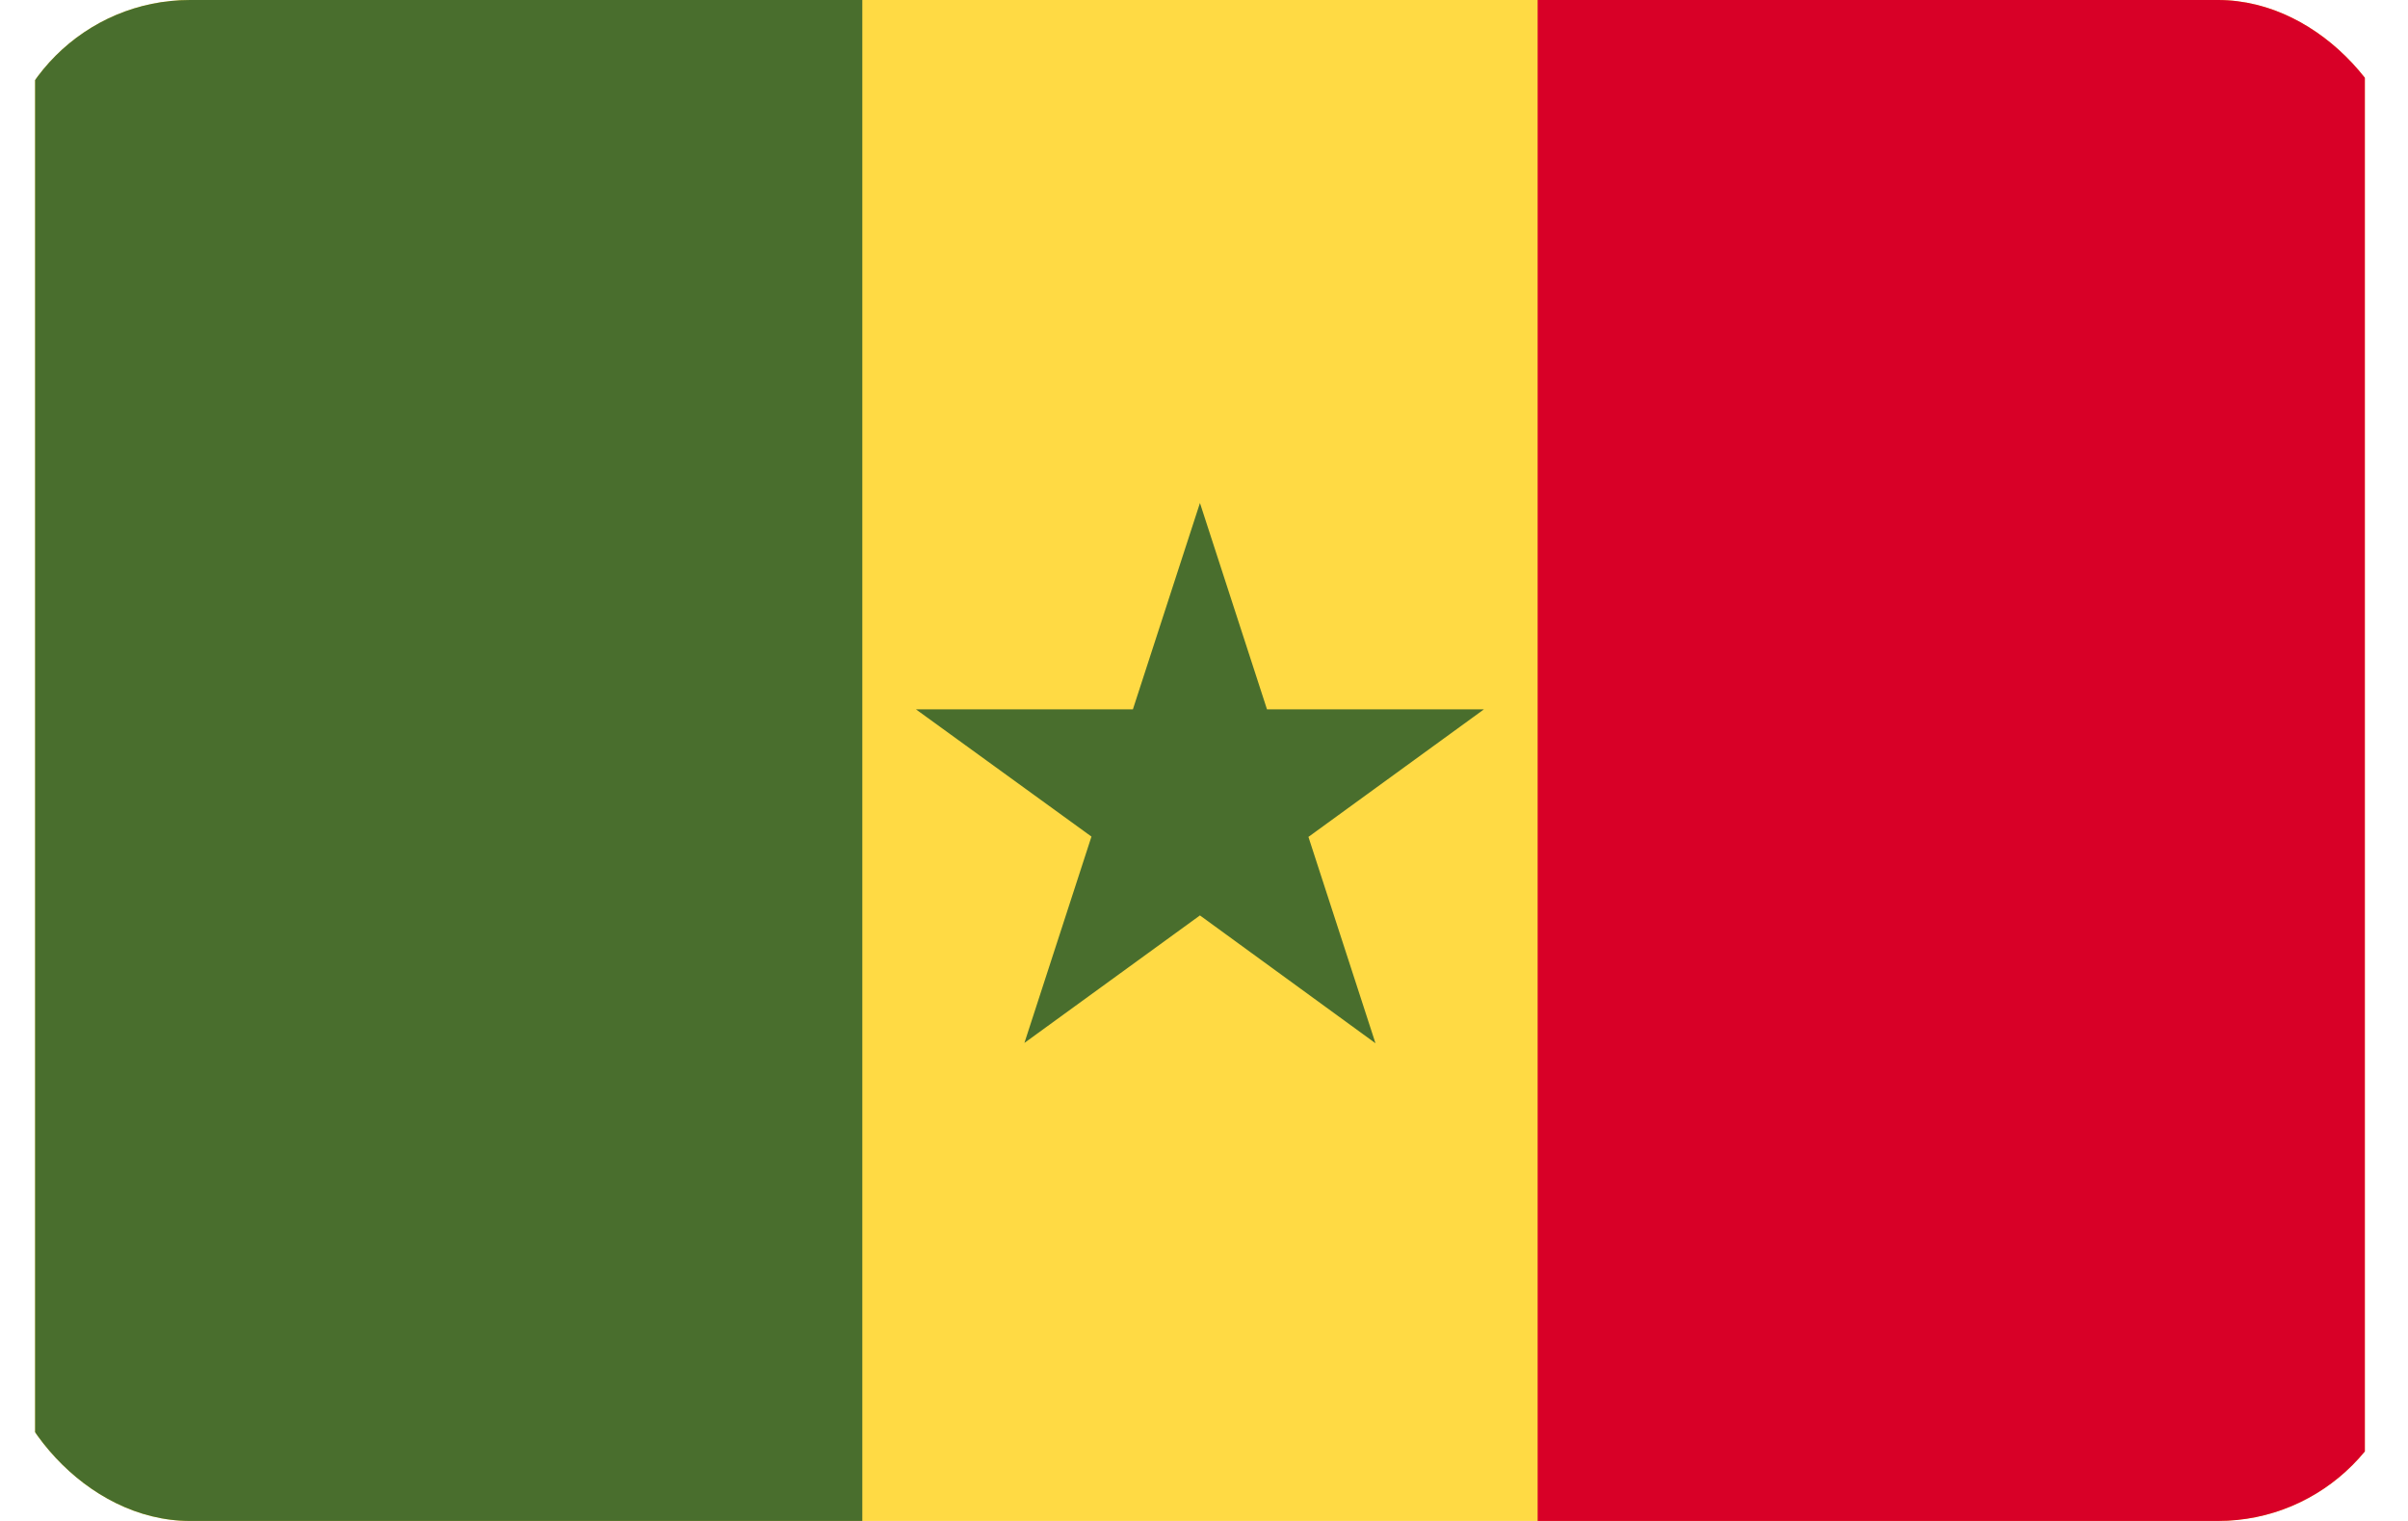 <svg xmlns="http://www.w3.org/2000/svg" xmlns:xlink="http://www.w3.org/1999/xlink" width="38" height="24" viewBox="0 0 38 24">
  <defs>
    <clipPath id="clip-path">
      <rect id="Rectangle_71" data-name="Rectangle 71" width="38" height="24" rx="3" transform="translate(0 -0.273)" fill="#fff"/>
    </clipPath>
  </defs>
  <g id="Groupe_de_masques_7" data-name="Groupe de masques 7" transform="translate(0 0.273)" clip-path="url(#clip-path)">
    <g id="_440d08cce93a9e2fa909224c8d19103a" data-name="440d08cce93a9e2fa909224c8d19103a" transform="translate(0.554 -0.328)">
      <path id="Tracé_39" data-name="Tracé 39" d="M0,4.5H36.765V29.009H0Z" transform="translate(0 -4.5)" fill="#ffda44"/>
      <path id="Tracé_40" data-name="Tracé 40" d="M17.413,4.5H30.467V29.01H17.413Z" transform="translate(6.298 -4.5)" fill="#d80027"/>
      <path id="Tracé_41" data-name="Tracé 41" d="M0,4.5H13.054V29.01H0Zm18.382,7.992,1.058,3.256h3.424l-2.77,2.013,1.058,3.256L18.382,19l-2.77,2.012,1.058-3.256L13.9,15.748h3.424Z" transform="translate(0 -4.5)" fill="#496e2d"/>
    </g>
  </g>
</svg>
